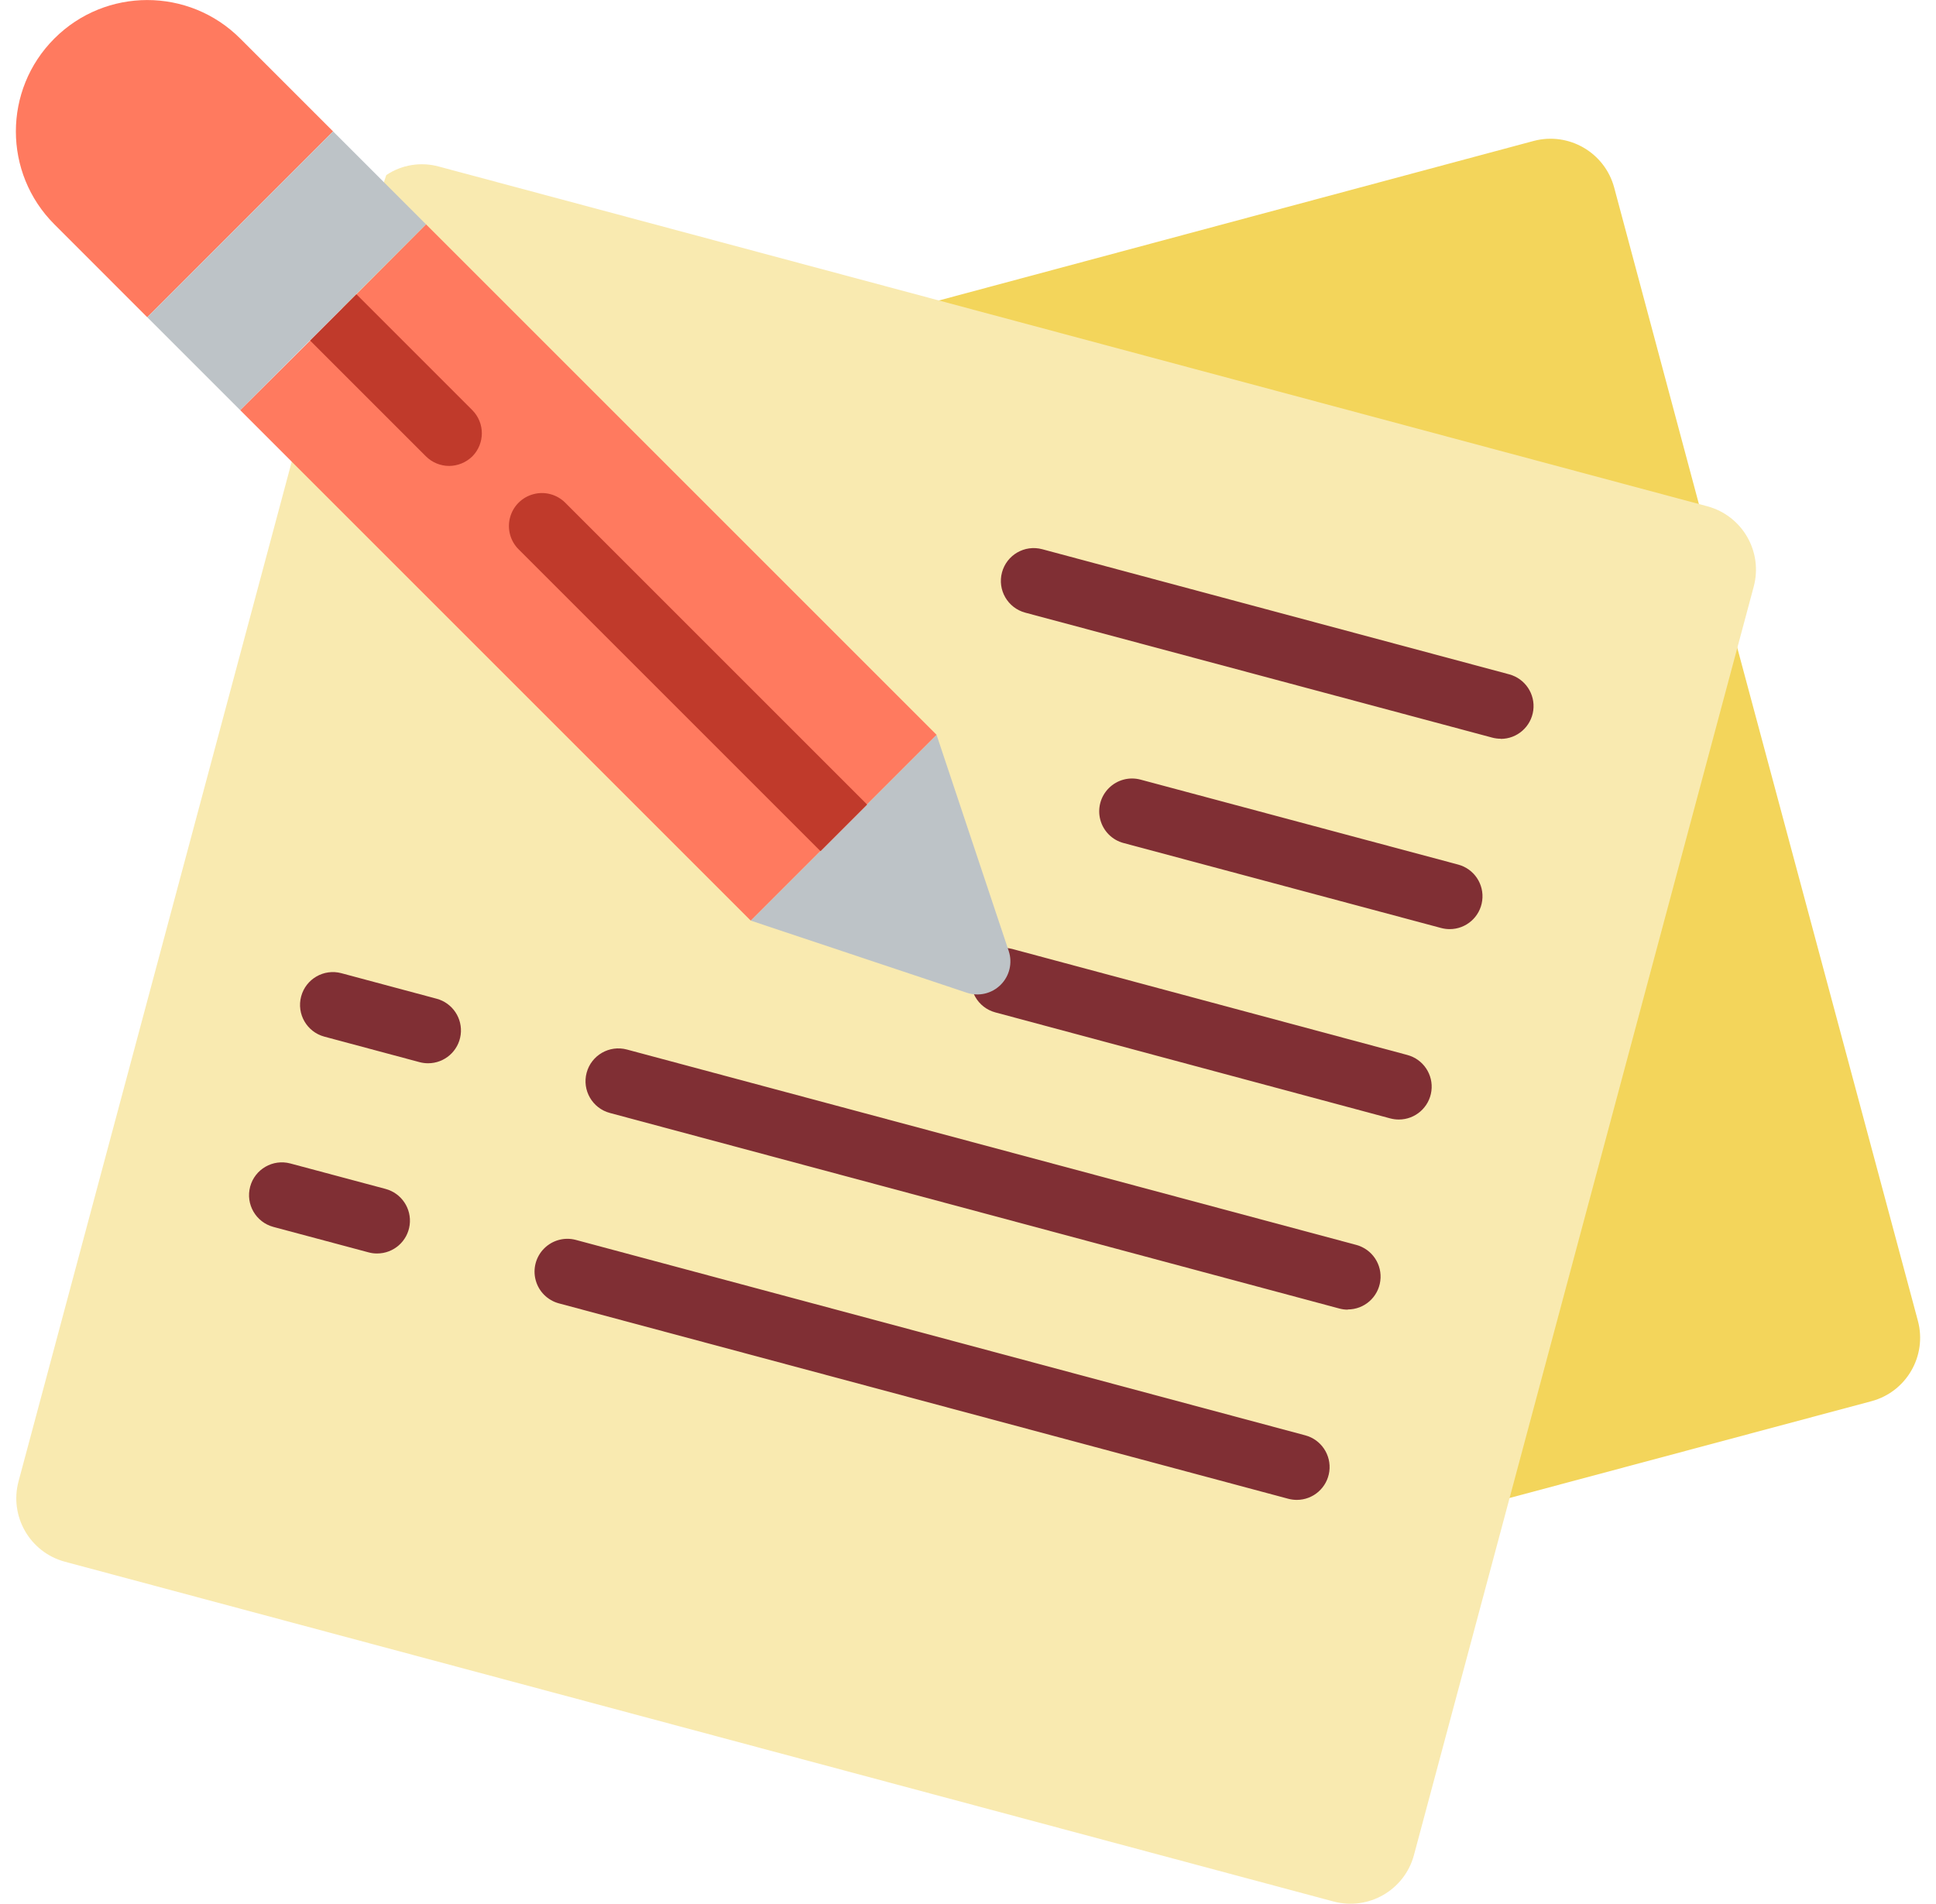 <svg width="61" height="60" viewBox="0 0 61 60" fill="none" xmlns="http://www.w3.org/2000/svg">
<g clip-path="url(#clip0_962_5331)">
<path d="M29.571 9.469H29.581L48.325 4.441C49.431 4.15 50.563 4.807 50.86 5.91L53.529 15.882L54.739 20.403V20.414L60.429 41.62C60.725 42.722 60.072 43.857 58.97 44.154L47.56 47.206L29.571 9.469Z" fill="#F3D55B"/>
<path d="M12.171 5.517C12.657 5.191 13.262 5.093 13.826 5.248L53.798 15.955C54.9 16.253 55.553 17.387 55.256 18.489L44.55 58.461C44.252 59.563 43.118 60.216 42.015 59.92L2.043 49.213C0.941 48.915 0.288 47.781 0.585 46.678L9.192 14.548L12.171 5.517Z" fill="#F9EAB0"/>
<path d="M47.285 23.279C47.194 23.279 47.104 23.267 47.017 23.244L32.303 19.306C31.751 19.158 31.423 18.59 31.571 18.038C31.719 17.486 32.286 17.159 32.839 17.307L47.553 21.25C48.054 21.385 48.378 21.87 48.311 22.384C48.243 22.899 47.805 23.284 47.286 23.284L47.285 23.279Z" fill="#802F34"/>
<path d="M45.677 29.279C45.587 29.279 45.497 29.267 45.409 29.244L35.406 26.567C35.047 26.474 34.767 26.195 34.67 25.837C34.573 25.479 34.676 25.096 34.938 24.835C35.2 24.573 35.583 24.471 35.941 24.569L45.944 27.245C46.446 27.379 46.77 27.864 46.702 28.379C46.635 28.894 46.196 29.279 45.677 29.279Z" fill="#802F34"/>
<path d="M44.075 35.279C43.984 35.279 43.894 35.267 43.806 35.244L31.361 31.903C30.809 31.755 30.482 31.188 30.63 30.635C30.779 30.084 31.346 29.756 31.898 29.905L44.343 33.245C44.844 33.379 45.169 33.864 45.101 34.379C45.033 34.894 44.594 35.279 44.075 35.279Z" fill="#802F34"/>
<path d="M13.489 33.506C13.398 33.506 13.307 33.494 13.22 33.471L10.22 32.667C9.668 32.519 9.341 31.951 9.489 31.399C9.637 30.847 10.205 30.52 10.757 30.668L13.757 31.472C14.258 31.606 14.583 32.092 14.515 32.607C14.447 33.121 14.008 33.506 13.489 33.506Z" fill="#802F34"/>
<path d="M42.465 41.27C42.375 41.27 42.285 41.258 42.197 41.234L19.216 35.072C18.664 34.924 18.336 34.356 18.484 33.804C18.632 33.253 19.2 32.925 19.752 33.073L42.733 39.23C43.234 39.365 43.559 39.849 43.491 40.364C43.424 40.879 42.986 41.264 42.466 41.264L42.465 41.27Z" fill="#802F34"/>
<path d="M11.882 39.5C11.791 39.501 11.701 39.489 11.613 39.465L8.614 38.663C8.062 38.515 7.734 37.947 7.882 37.395C8.03 36.843 8.598 36.516 9.149 36.664L12.149 37.466C12.651 37.601 12.975 38.086 12.908 38.601C12.84 39.116 12.401 39.501 11.882 39.5Z" fill="#802F34"/>
<path d="M40.86 47.265C40.769 47.265 40.679 47.253 40.592 47.23L17.609 41.072C17.252 40.976 16.973 40.697 16.878 40.34C16.782 39.983 16.884 39.602 17.146 39.341C17.407 39.08 17.788 38.977 18.145 39.073L41.127 45.231C41.628 45.365 41.952 45.851 41.885 46.365C41.817 46.88 41.379 47.265 40.86 47.265Z" fill="#802F34"/>
<path d="M30.471 31.286L23.654 29.01L29.509 23.155L31.784 29.972C31.907 30.345 31.808 30.755 31.531 31.032C31.253 31.31 30.844 31.408 30.471 31.286Z" fill="#BDC3C7"/>
<path d="M10.495 4.141L4.64 9.997L1.713 7.069C0.096 5.452 0.096 2.831 1.713 1.214C3.329 -0.403 5.951 -0.403 7.568 1.214L10.495 4.141Z" fill="#FF7A5F"/>
<path d="M29.509 23.155L27.316 25.348V25.358L25.857 26.817H25.847L23.654 29.01L7.568 12.924L9.771 10.731L11.23 9.272L13.423 7.069L29.509 23.155Z" fill="#FF7A5F"/>
<path d="M4.641 9.997L10.495 4.141L13.423 7.069L7.568 12.924L4.641 9.997Z" fill="#BDC3C7"/>
<path d="M14.881 14.383C14.684 14.574 14.421 14.682 14.147 14.683C13.876 14.681 13.616 14.574 13.423 14.383L9.771 10.731L11.23 9.272L14.881 12.924C15.282 13.328 15.282 13.979 14.881 14.383Z" fill="#C03A2B"/>
<path d="M27.316 25.348V25.358L25.857 26.817H25.847L16.34 17.31C16.077 17.048 15.975 16.665 16.071 16.307C16.167 15.948 16.447 15.668 16.806 15.573C17.164 15.476 17.546 15.579 17.809 15.841L27.316 25.348Z" fill="#C03A2B"/>
</g>
<defs>
<clipPath id="clip0_962_5331">
<rect width="60" height="60" fill="white" transform="translate(0.5)"/>
</clipPath>
</defs>
</svg>
